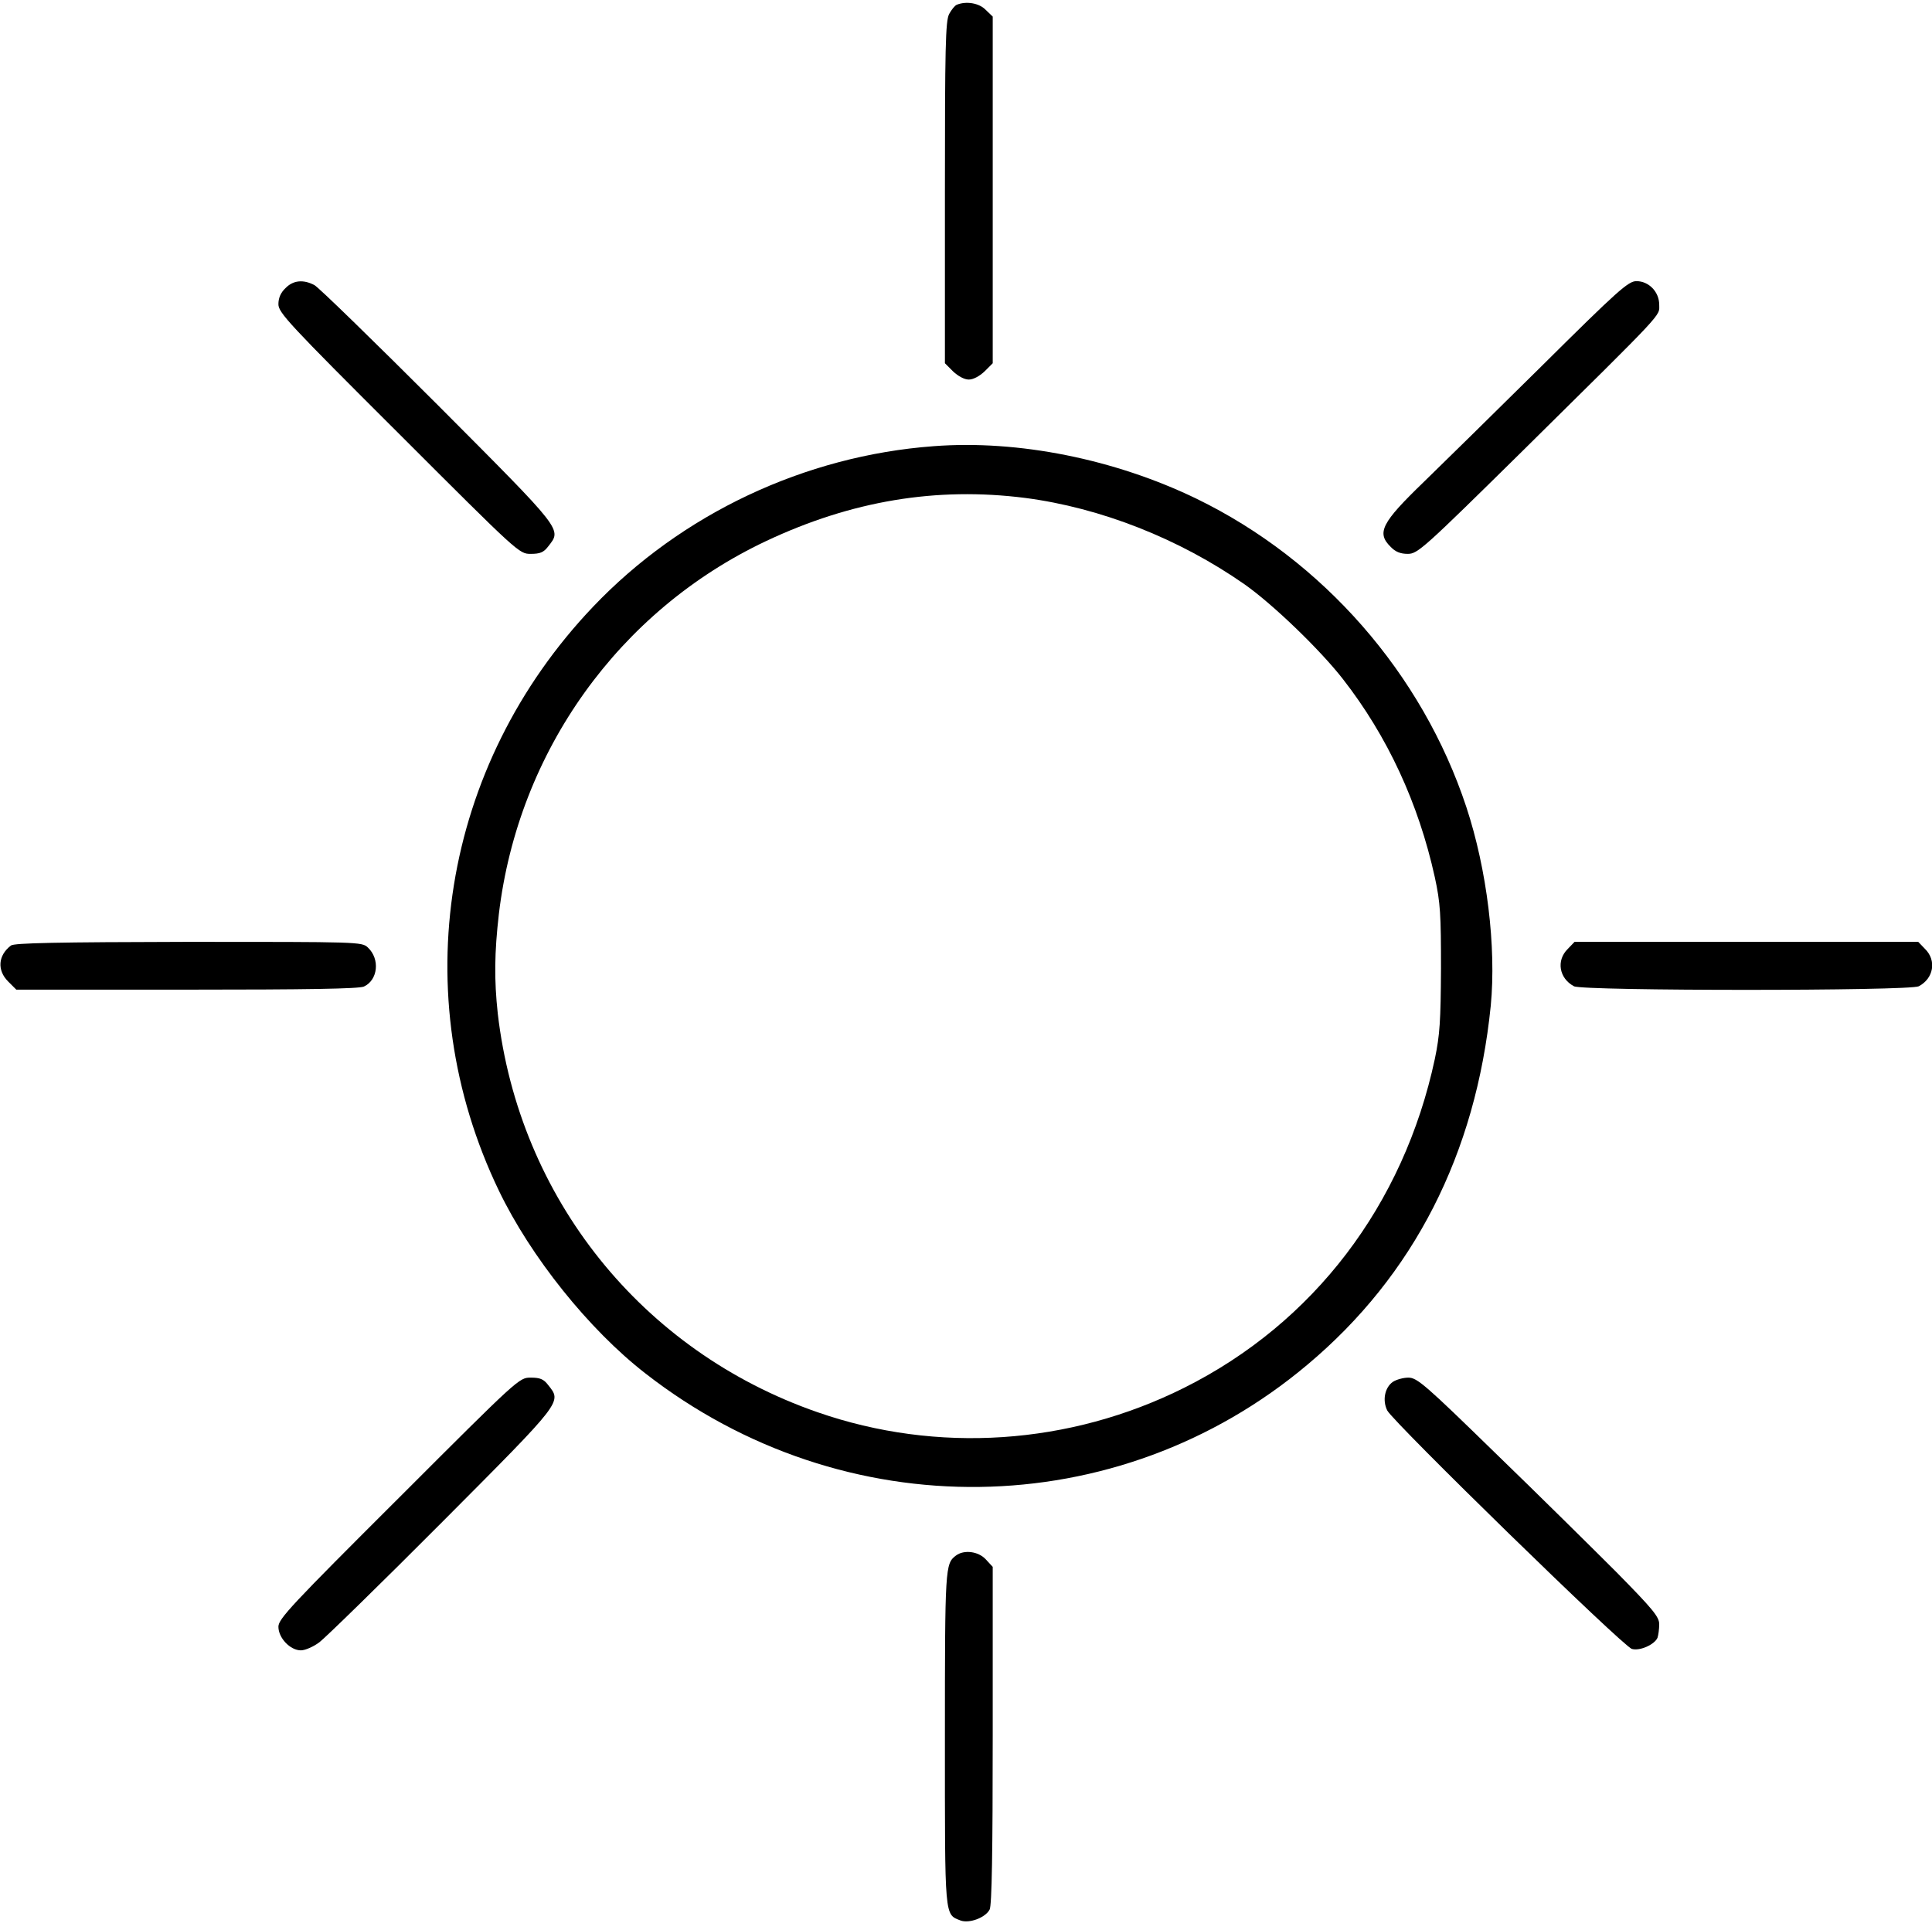 <?xml version="1.0" standalone="no"?>
<!DOCTYPE svg PUBLIC "-//W3C//DTD SVG 20010904//EN"
 "http://www.w3.org/TR/2001/REC-SVG-20010904/DTD/svg10.dtd">
<svg version="1.0" xmlns="http://www.w3.org/2000/svg"
 width="687pt" height="684pt" viewBox="0 0 687 684"
 preserveAspectRatio="xMidYMid meet">
<g transform="translate(0,684) scale(0.1,-0.1)"
fill="#000000" stroke="none">
<path d="M3402 6823 c-7 -3 -19 -18 -27 -33 -13 -25 -15 -120 -15 -635 l0
-607 29 -29 c18 -17 40 -29 56 -29 16 0 38 12 56 29 l29 29 0 617 0 616 -25
24 c-23 24 -69 32 -103 18z"/>
<path d="M1015 5815 c-17 -16 -25 -35 -25 -57 0 -30 37 -70 428 -460 426 -426
428 -428 469 -428 33 0 46 5 62 26 49 63 58 51 -391 502 -227 227 -425 420
-440 428 -40 21 -76 17 -103 -11z"/>
<path d="M5481 5537 c-168 -166 -357 -352 -419 -412 -149 -144 -168 -180 -117
-230 17 -18 35 -25 61 -25 35 0 55 18 408 366 513 507 486 478 486 520 0 46
-37 84 -81 84 -29 0 -65 -32 -338 -303z"/>
<path d="M3320 5253 c-459 -34 -897 -241 -1211 -571 -538 -565 -670 -1381
-335 -2077 113 -235 320 -494 521 -650 705 -550 1679 -537 2354 31 378 317
599 750 652 1277 20 208 -13 483 -87 707 -157 474 -509 877 -959 1096 -291
141 -634 210 -935 187z m325 -184 c269 -35 548 -145 780 -307 101 -71 269
-233 350 -337 159 -204 269 -442 327 -705 20 -92 22 -132 22 -325 -1 -186 -4
-236 -22 -322 -111 -519 -431 -939 -891 -1169 -408 -204 -879 -235 -1304 -87
-625 217 -1061 762 -1137 1418 -13 120 -12 216 4 355 69 578 427 1078 949
1325 305 144 607 194 922 154z"/>
<path d="M39 3477 c-46 -35 -50 -88 -10 -128 l29 -29 606 0 c428 0 612 3 630
11 50 23 58 98 14 139 -21 20 -33 20 -637 20 -469 -1 -620 -4 -632 -13z"/>
<path d="M5575 3465 c-42 -41 -31 -105 22 -133 31 -17 1195 -17 1226 0 53 28
64 92 22 133 l-24 25 -611 0 -611 0 -24 -25z"/>
<path d="M1418 1512 c-381 -380 -428 -430 -428 -458 0 -40 42 -84 80 -84 15 0
45 13 66 29 21 16 218 208 437 428 432 434 425 425 376 487 -16 21 -29 26 -62
26 -41 0 -43 -2 -469 -428z"/>
<path d="M4953 1925 c-29 -20 -38 -66 -20 -102 23 -43 840 -841 870 -848 29
-8 81 16 91 40 3 9 6 31 6 48 0 26 -22 53 -152 185 -84 84 -277 275 -430 423
-250 244 -279 269 -310 269 -18 0 -43 -7 -55 -15z"/>
<path d="M3399 1307 c-38 -29 -39 -40 -39 -649 0 -647 -2 -626 56 -649 31 -11
88 10 103 39 8 14 11 210 11 620 l0 599 -25 27 c-26 28 -77 35 -106 13z"/>
</g>
</svg>
